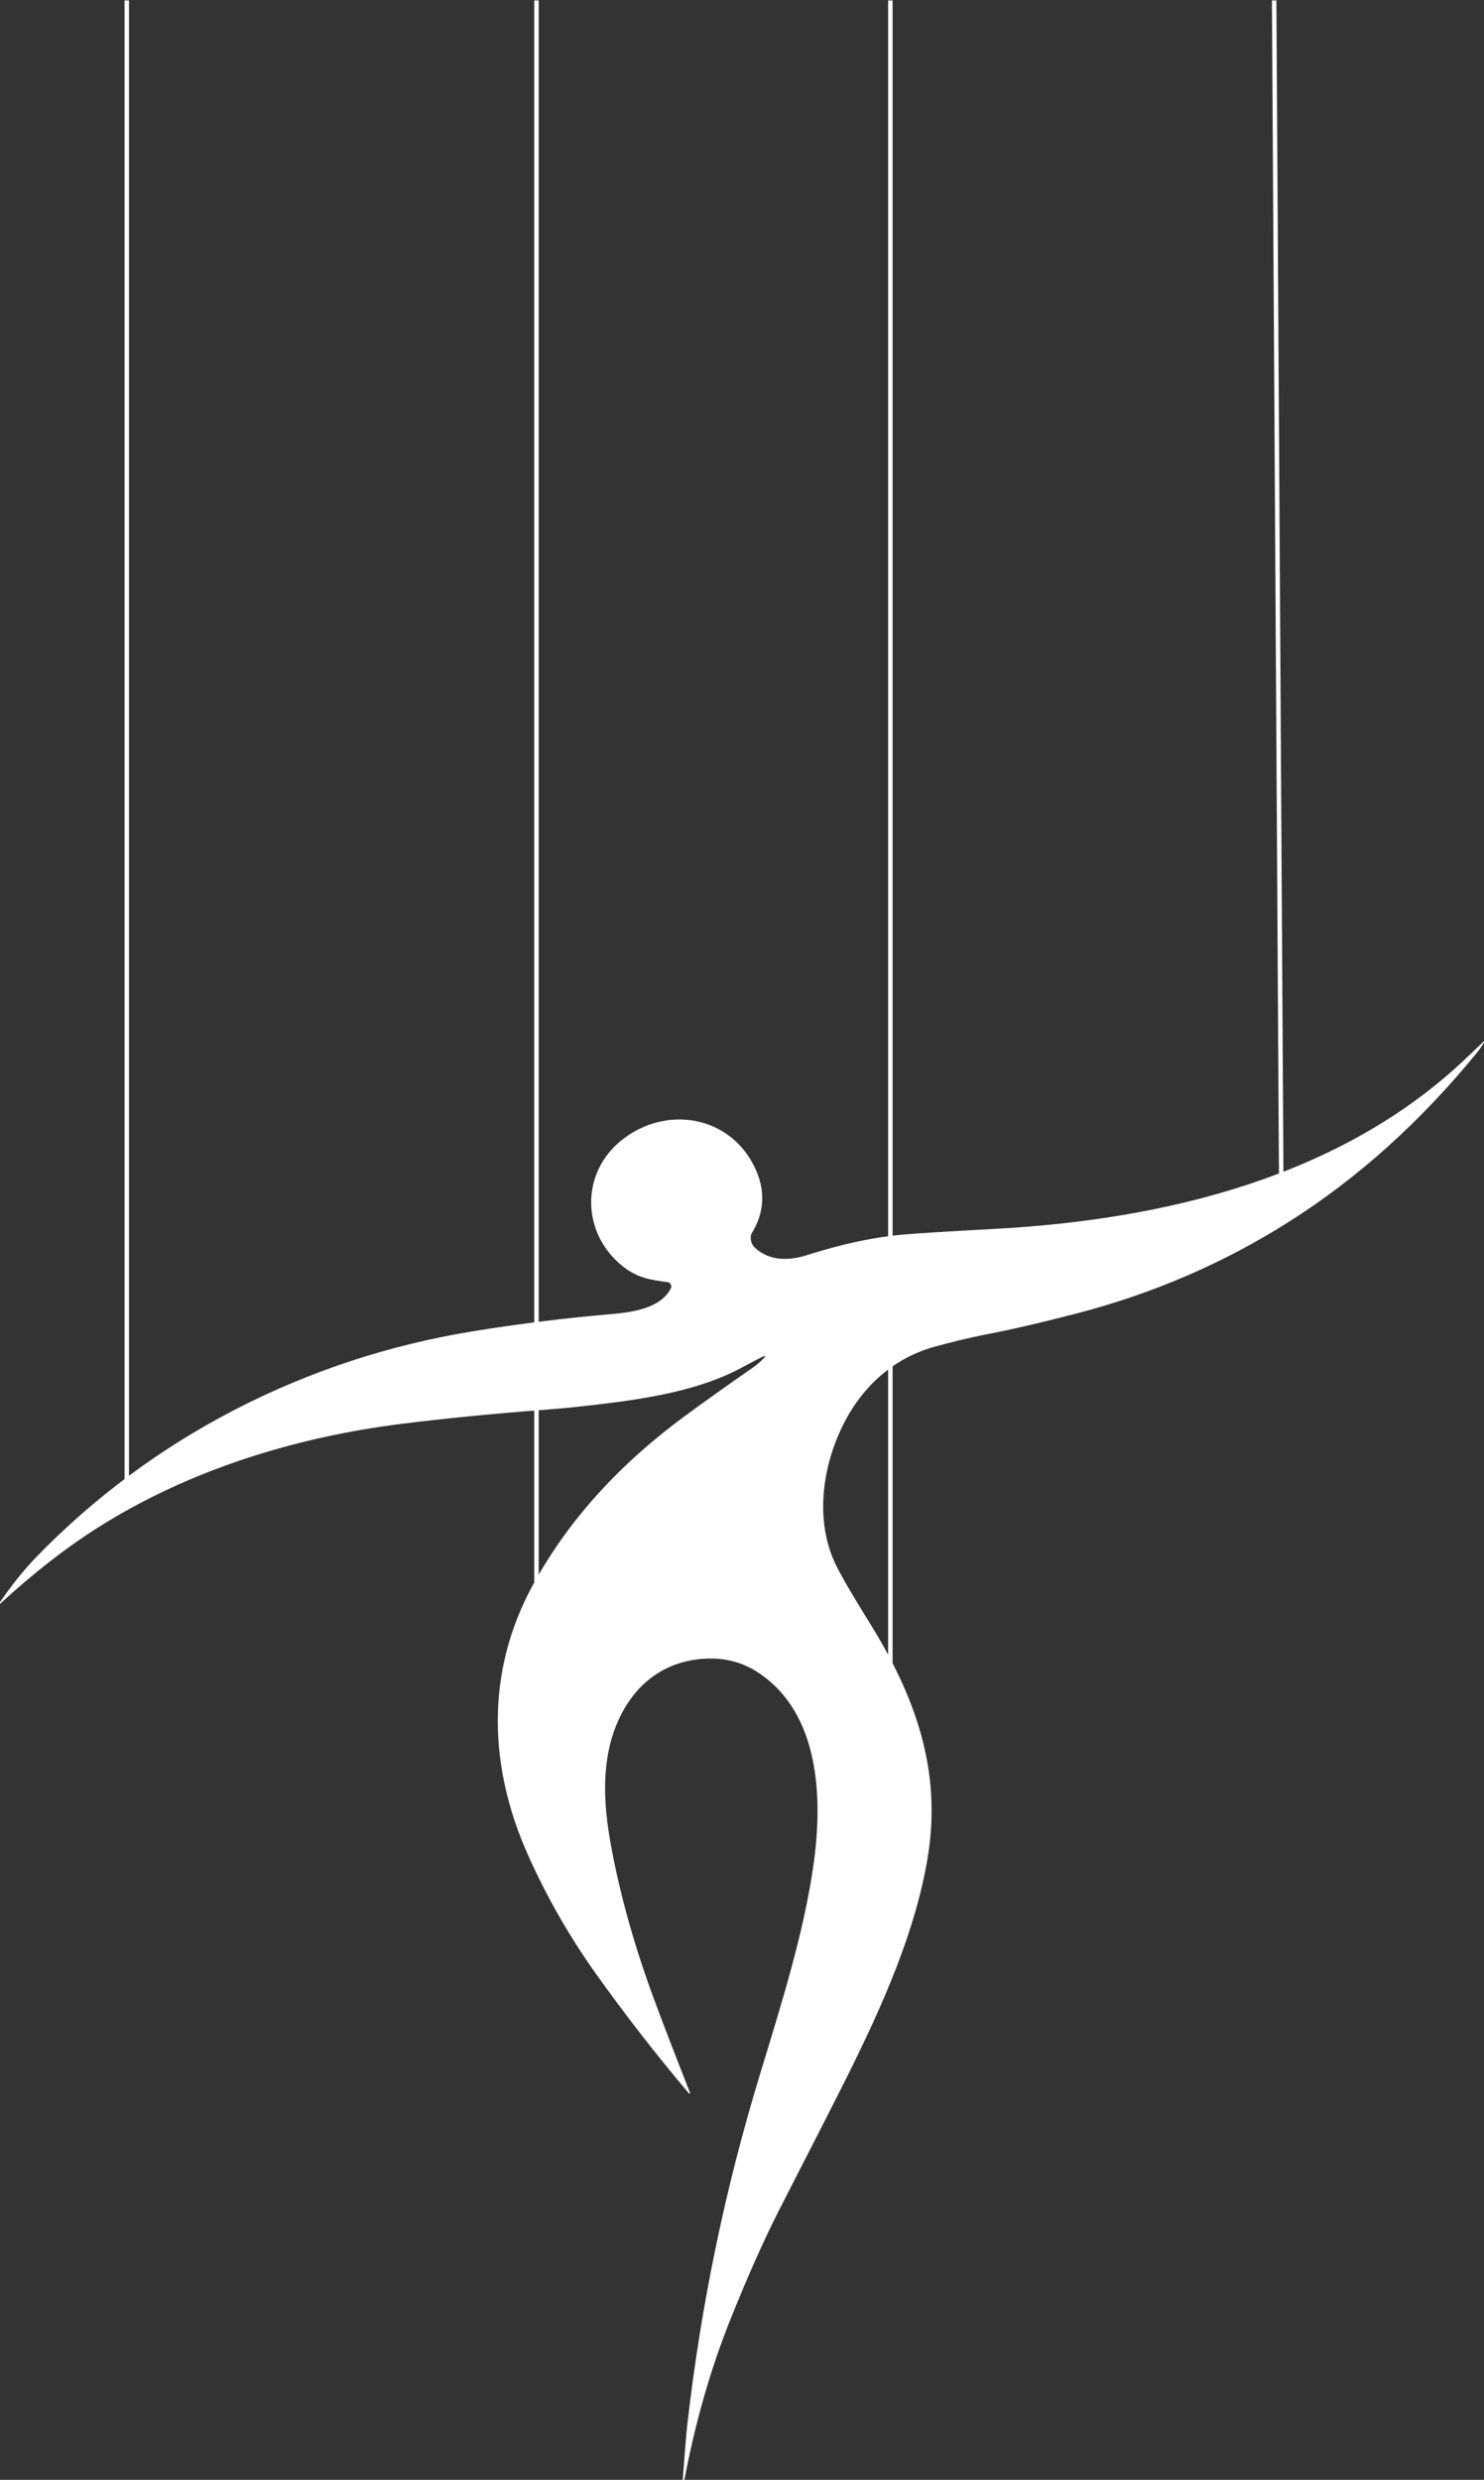 <svg xmlns="http://www.w3.org/2000/svg" xmlns:xlink="http://www.w3.org/1999/xlink" fill="none" version="1.1" width="996" height="1664" viewBox="0 0 996 1664"><rect x="0" y="0" width="996" height="1664" fill="#333333" stroke="none"/><defs><clipPath id="master_svg0_135_18532"><rect x="0" y="0" width="996" height="1664" rx="0"/></clipPath></defs><g clip-path="url(#master_svg0_135_18532)"><g><path d="M1620.887,2018.715L1620.887,2019.86L1620.051,2019.86Q1620.755,2019.552,1620.887,2018.715Z" fill="#F6F5F3" fill-opacity="1" style="mix-blend-mode:passthrough"/></g><g transform="matrix(0,1,-1,0,83.871,-83.275)"><line x1="83.573" y1="-1.202" x2="1081.279" y2="-1.202" fill-opacity="0" stroke-opacity="1" stroke="#FFFFFF" fill="none" stroke-width="3"/></g><g transform="matrix(0,1,-1,0,358.849,-358.251)"><line x1="358.551" y1="-1.202" x2="1538.543" y2="-1.202" fill-opacity="0" stroke-opacity="1" stroke="#FFFFFF" fill="none" stroke-width="3"/></g><g transform="matrix(0,1,-1,0,596.374,-595.778)"><line x1="596.076" y1="-1.202" x2="1881.662" y2="-1.202" fill-opacity="0" stroke-opacity="1" stroke="#FFFFFF" fill="none" stroke-width="3"/></g><g transform="matrix(0.006,1,-1,0.006,848.847,-853.033)"><line x1="853.33" y1="-1.202" x2="1649.034" y2="-1.202" fill-opacity="0" stroke-opacity="1" stroke="#FFFFFF" fill="none" stroke-width="3"/></g><g><path d="M-0.747,1076.13Q11.767,1057.822,24.105,1045.059C102.4,964.082,205.526,911.601,316.745,893.425Q363.392,885.811,409.379,881.873C423.433,880.662,443.27,878.286,450.22,864.511C451.119,862.721,449.994,860.58,448.021,860.33C436.563,858.834,427.743,857.492,418.001,849.746C390.201,827.653,389.343,787.033,417.539,764.808C447.207,741.417,489.984,748.459,506.654,783.556Q517.519,806.419,504.477,827.675Q503.378,829.48,504.169,833Q504.719,835.465,506.874,837.445C516.639,846.401,529.857,845.939,541.579,842.22Q576.196,831.174,604.853,828.533Q619.567,827.169,667.38,824.617C781.612,818.499,900.704,789.849,984.629,709.466Q994.9,699.63,996.264,698.398C996.358,698.33,996.485,698.333,996.573,698.405C996.658,698.474,996.676,698.595,996.616,698.684Q993.185,704.031,991.337,706.298Q934.397,776.008,864.767,820.04Q799.492,861.32,723.044,881.235Q687.437,890.521,659.594,895.868C649.785,897.76,637.601,900.863,627.946,903.481C599.421,911.205,578.088,930.745,565.134,957.591C551.652,985.471,546.968,1021.206,560.999,1050.01Q566.607,1061.541,583.212,1088.232C614.112,1137.897,632.301,1187.473,622.668,1246.182C614.596,1295.362,592.845,1344.741,568.367,1393.811Q557.305,1415.97,523.831,1481.17Q507.93,1512.174,490.226,1556.359Q470.168,1606.442,459.281,1664.402C459.236,1664.686,458.972,1664.882,458.688,1664.842L458.666,1664.842C458.382,1664.808,458.178,1664.554,458.204,1664.27Q460.381,1634.982,461.327,1626.62C470.498,1546.479,486.619,1468.913,509.888,1392.491C524.381,1344.917,539.732,1296.374,546.11,1250.429C552.202,1206.485,550.267,1149.977,509.25,1122.56Q491.303,1110.545,467.991,1113.45C448.549,1115.848,432.868,1125.926,422.267,1141.462C403.749,1168.571,403.771,1202.48,409.489,1235.091Q418.44,1285.966,438.96,1341.528Q447.493,1364.567,463.108,1404.263C463.185,1404.464,463.105,1404.691,462.92,1404.8C462.735,1404.909,462.499,1404.868,462.361,1404.703Q429.107,1365.337,399.966,1324.43Q373.003,1286.56,354.155,1244.245C327.763,1184.965,325.938,1121.877,357.454,1063.917C382.416,1017.993,418.286,980.52,460.095,949.867Q481.428,934.2,506.039,917.146Q509.623,914.66,513.472,910.435C513.583,910.316,513.598,910.138,513.509,910.002C513.421,909.867,513.251,909.809,513.098,909.863Q510.899,910.633,497.527,917.85C469.596,932.879,434.407,938.491,402.253,942.32Q382.218,944.718,368.274,945.752Q313.072,949.933,268.888,955.5C197.982,964.456,127.143,986.373,66.727,1024.375Q33.87,1045.037,-0.308,1076.504C-0.411,1076.623,-0.591,1076.636,-0.712,1076.534C-0.832,1076.432,-0.848,1076.252,-0.747,1076.13Z" fill="#FFFFFF" fill-opacity="1" style="mix-blend-mode:passthrough"/></g></g></svg>